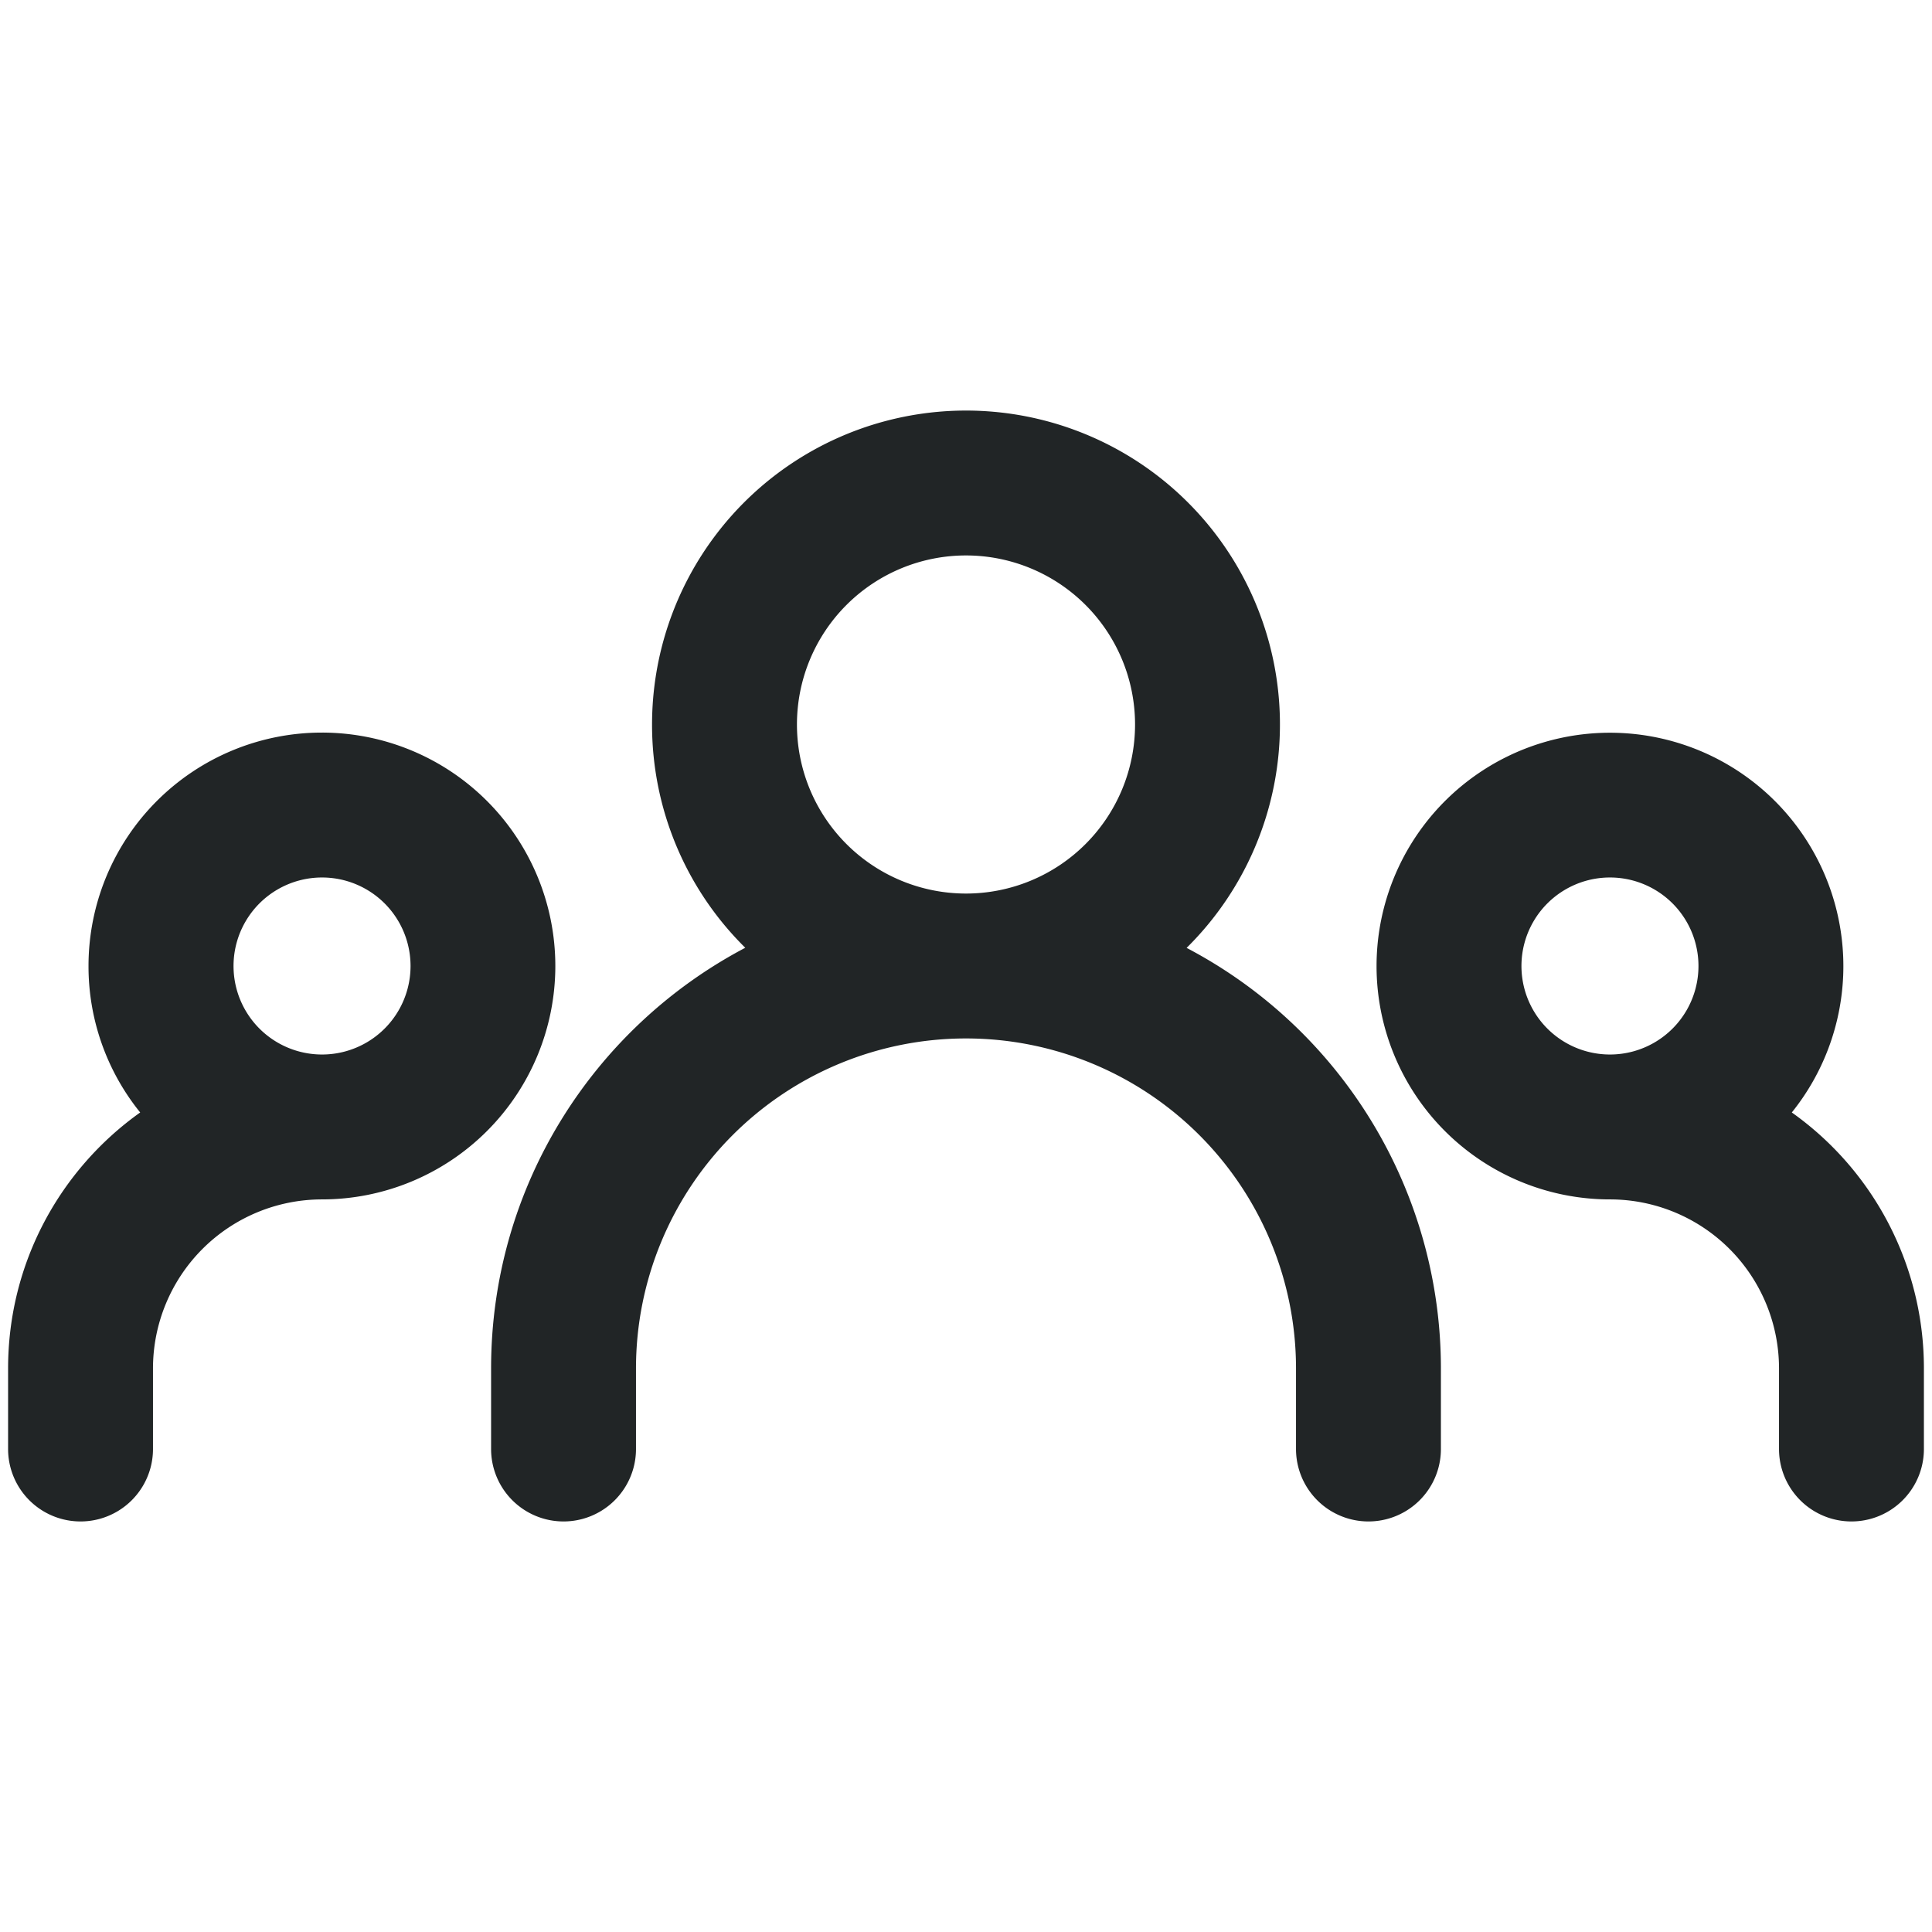 <svg xmlns="http://www.w3.org/2000/svg" width="16" height="16" fill="none"><path fill="#212526" fill-rule="evenodd" d="M5.4 6a2.6 2.6 0 1 1 4.427 1.85 3.933 3.933 0 0 1 2.106 3.483V12a.6.6 0 1 1-1.2 0v-.667a2.733 2.733 0 1 0-5.466 0V12a.6.6 0 1 1-1.2 0v-.667c0-1.512.853-2.825 2.105-3.484A2.592 2.592 0 0 1 5.4 6ZM8 4.6a1.4 1.4 0 1 0 0 2.8 1.4 1.4 0 0 0 0-2.8ZM.733 8a1.933 1.933 0 1 1 1.934 1.933 1.4 1.4 0 0 0-1.4 1.4V12a.6.6 0 1 1-1.2 0v-.667c0-.875.432-1.649 1.094-2.12A1.925 1.925 0 0 1 .733 8Zm1.934-.733a.733.733 0 1 0 0 1.466.733.733 0 0 0 0-1.466ZM11.4 8a1.933 1.933 0 1 1 3.439 1.213 2.597 2.597 0 0 1 1.094 2.12V12a.6.6 0 1 1-1.2 0v-.667a1.4 1.4 0 0 0-1.4-1.4A1.933 1.933 0 0 1 11.4 8Zm1.933.733a.733.733 0 1 0 0-1.466.733.733 0 0 0 0 1.466Z" clip-rule="evenodd"/></svg>